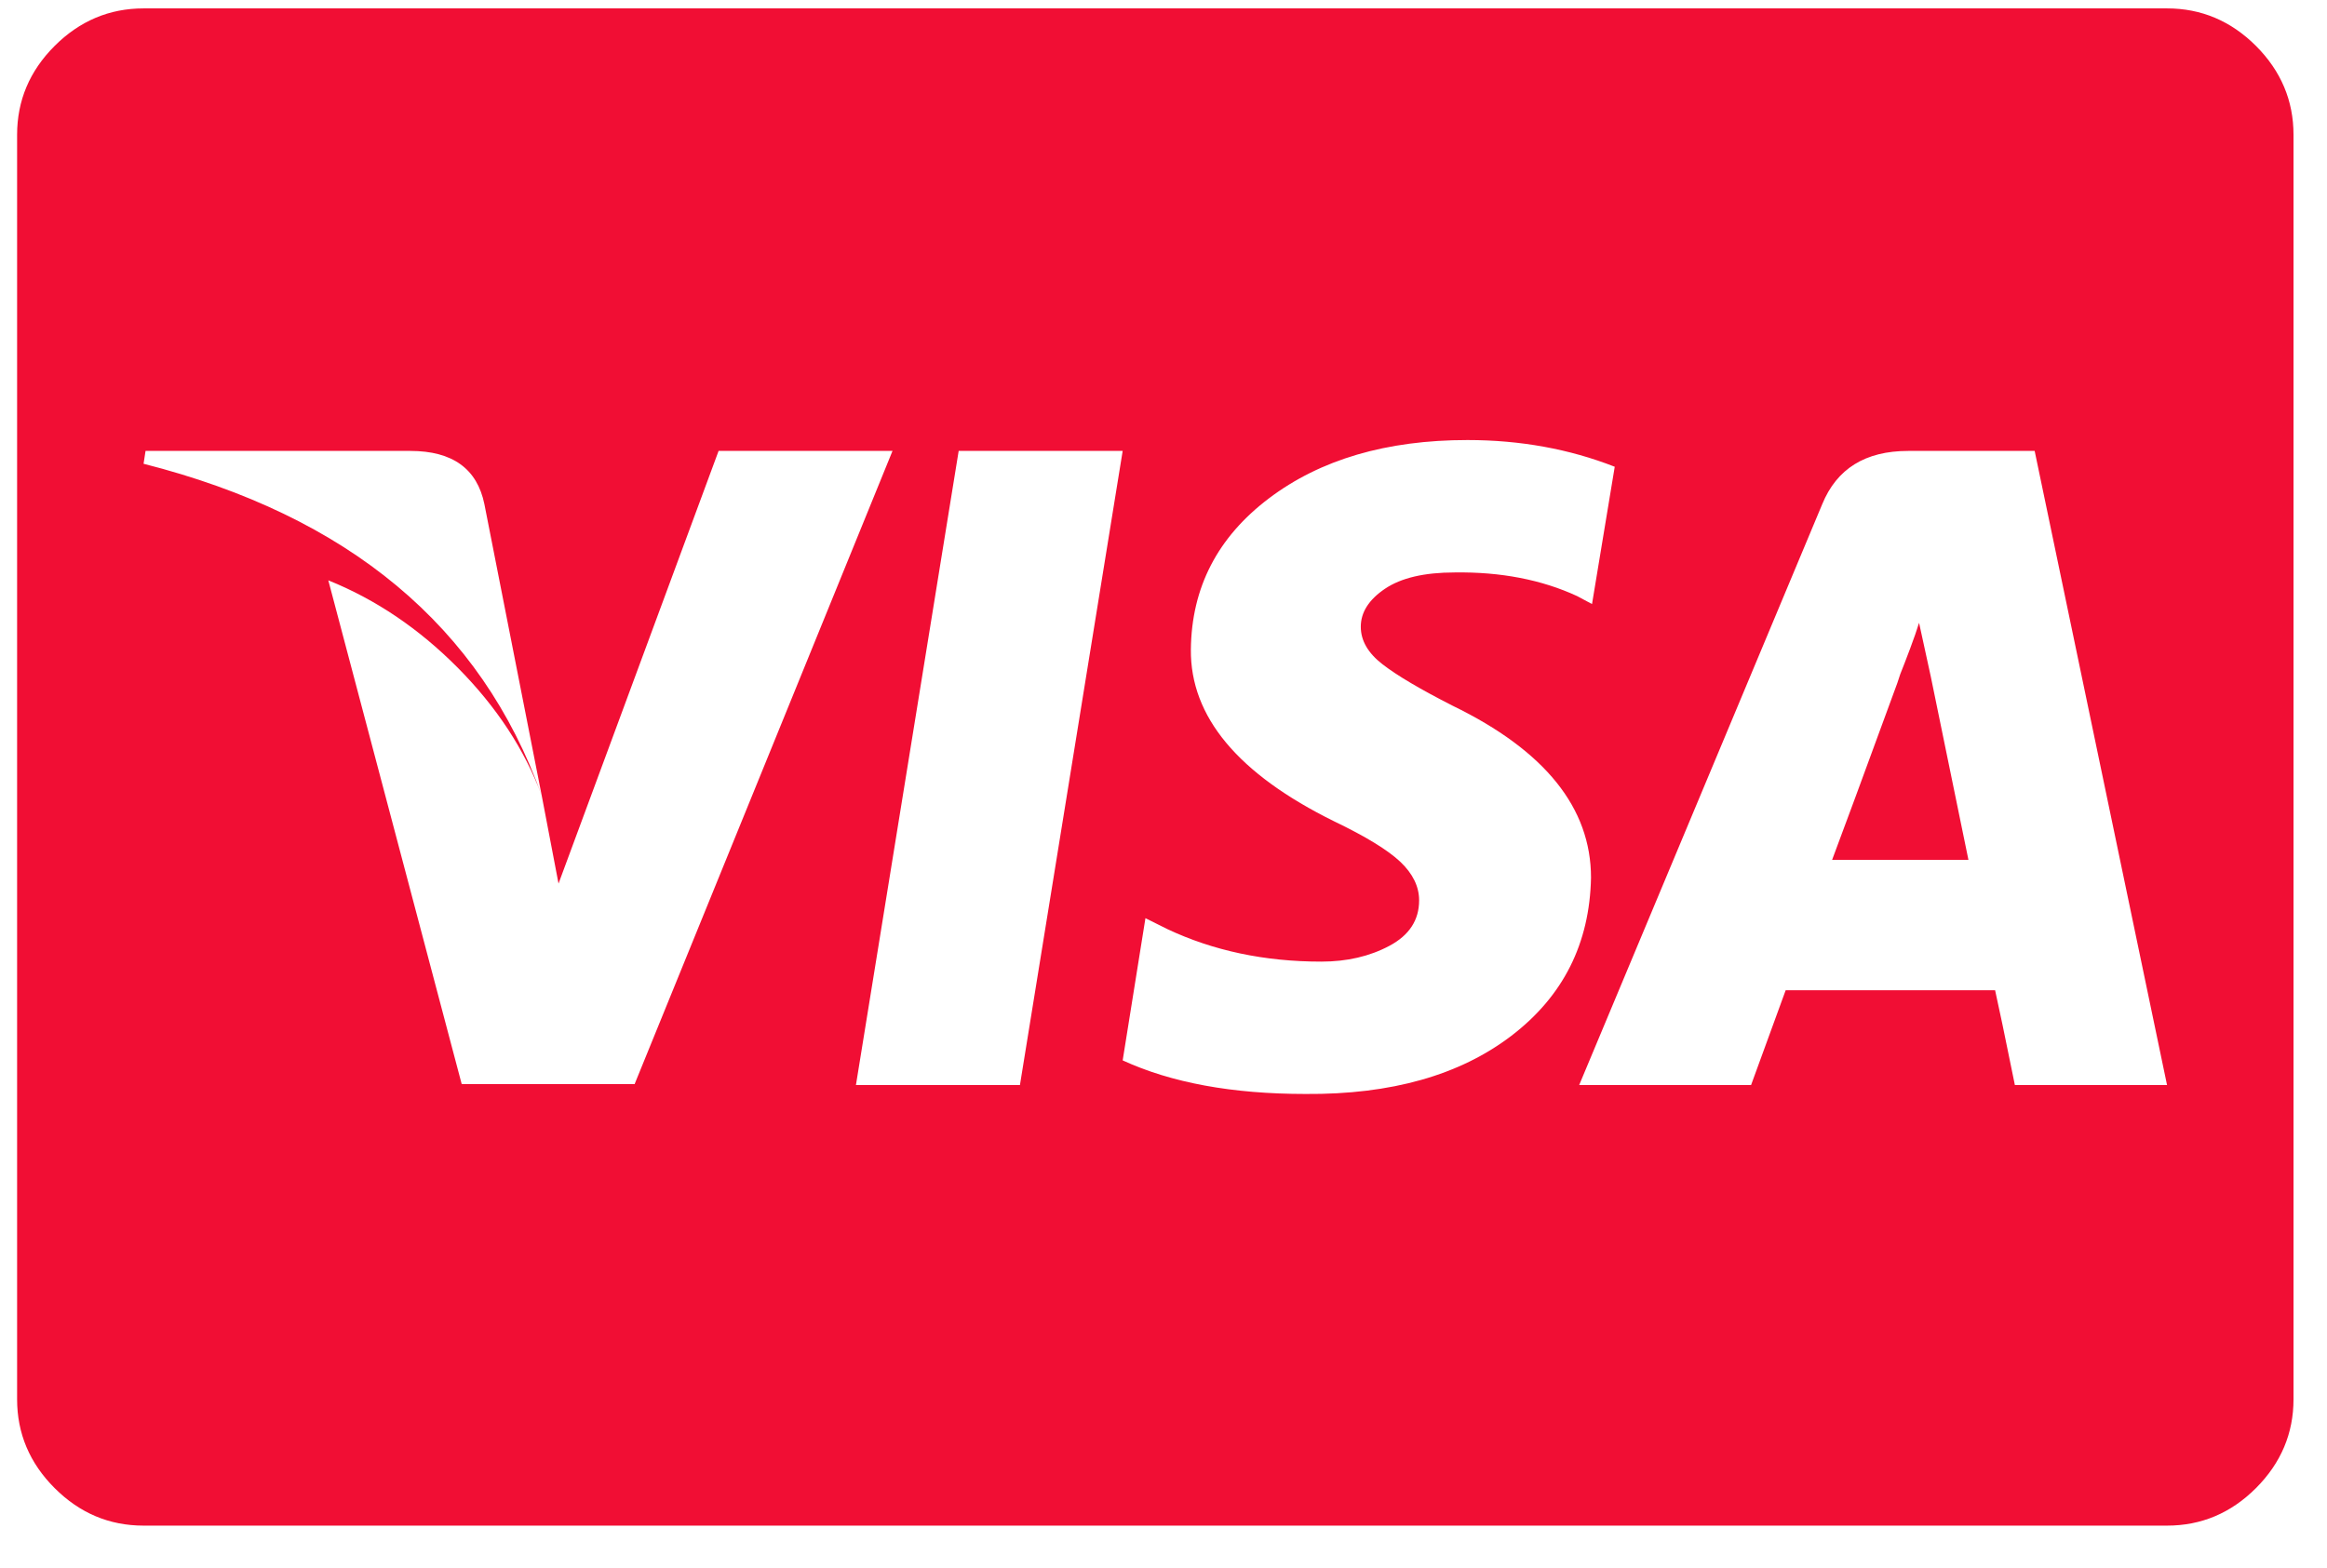 <svg
 xmlns="http://www.w3.org/2000/svg"
 xmlns:xlink="http://www.w3.org/1999/xlink"
 width="46px" height="31px">
<path fill-rule="evenodd"  fill="rgb(241, 14, 52)"
 d="M38.170,13.389 L37.936,12.315 C37.896,12.445 37.838,12.614 37.760,12.822 C37.682,13.031 37.616,13.200 37.564,13.330 L37.506,13.506 C36.829,15.355 36.399,16.521 36.217,17.002 L38.912,17.002 L38.170,13.389 ZM2.838,9.170 L2.877,8.916 L8.111,8.916 C8.944,8.916 9.433,9.268 9.576,9.971 L10.709,15.733 C9.511,12.386 6.887,10.199 2.838,9.170 L2.838,9.170 ZM17.643,8.916 L12.545,21.436 L9.127,21.436 L6.490,11.475 C7.428,11.853 8.280,12.429 9.049,13.203 C9.817,13.978 10.370,14.821 10.709,15.733 L11.041,17.471 L14.205,8.916 L17.643,8.916 ZM18.951,8.916 L22.193,8.916 L20.162,21.455 L16.920,21.455 L18.951,8.916 ZM31.471,11.944 L31.178,11.787 C30.475,11.462 29.667,11.306 28.756,11.319 C28.157,11.319 27.698,11.426 27.379,11.641 C27.060,11.856 26.900,12.107 26.900,12.393 C26.900,12.666 27.043,12.914 27.330,13.135 C27.616,13.357 28.079,13.630 28.717,13.955 C30.540,14.841 31.451,15.974 31.451,17.354 C31.425,18.656 30.901,19.697 29.879,20.479 C28.857,21.260 27.499,21.644 25.807,21.631 C24.361,21.631 23.157,21.410 22.193,20.967 L22.643,18.155 L23.072,18.369 C23.983,18.799 24.999,19.014 26.119,19.014 C26.627,19.014 27.076,18.910 27.467,18.701 C27.857,18.493 28.053,18.194 28.053,17.803 C28.053,17.530 27.929,17.276 27.682,17.041 C27.434,16.807 26.998,16.540 26.373,16.240 C24.472,15.303 23.528,14.170 23.541,12.842 C23.554,11.618 24.068,10.622 25.084,9.854 C26.100,9.086 27.408,8.701 29.010,8.701 C30.051,8.701 31.021,8.877 31.920,9.229 L31.471,11.944 ZM42.838,21.455 L39.830,21.455 C39.635,20.492 39.504,19.867 39.439,19.580 L35.299,19.580 L34.615,21.455 L31.217,21.455 L36.021,9.971 C36.308,9.268 36.874,8.916 37.721,8.916 L40.221,8.916 L42.838,21.455 ZM44.596,0.908 C44.101,0.414 43.515,0.166 42.838,0.166 L2.838,0.166 C2.161,0.166 1.575,0.414 1.080,0.908 C0.585,1.403 0.338,1.989 0.338,2.666 L0.338,27.666 C0.338,28.343 0.585,28.929 1.080,29.424 C1.575,29.919 2.161,30.166 2.838,30.166 L42.838,30.166 C43.515,30.166 44.101,29.919 44.596,29.424 C45.090,28.929 45.338,28.343 45.338,27.666 L45.338,2.666 C45.338,1.989 45.090,1.403 44.596,0.908 Z"/>
</svg>
